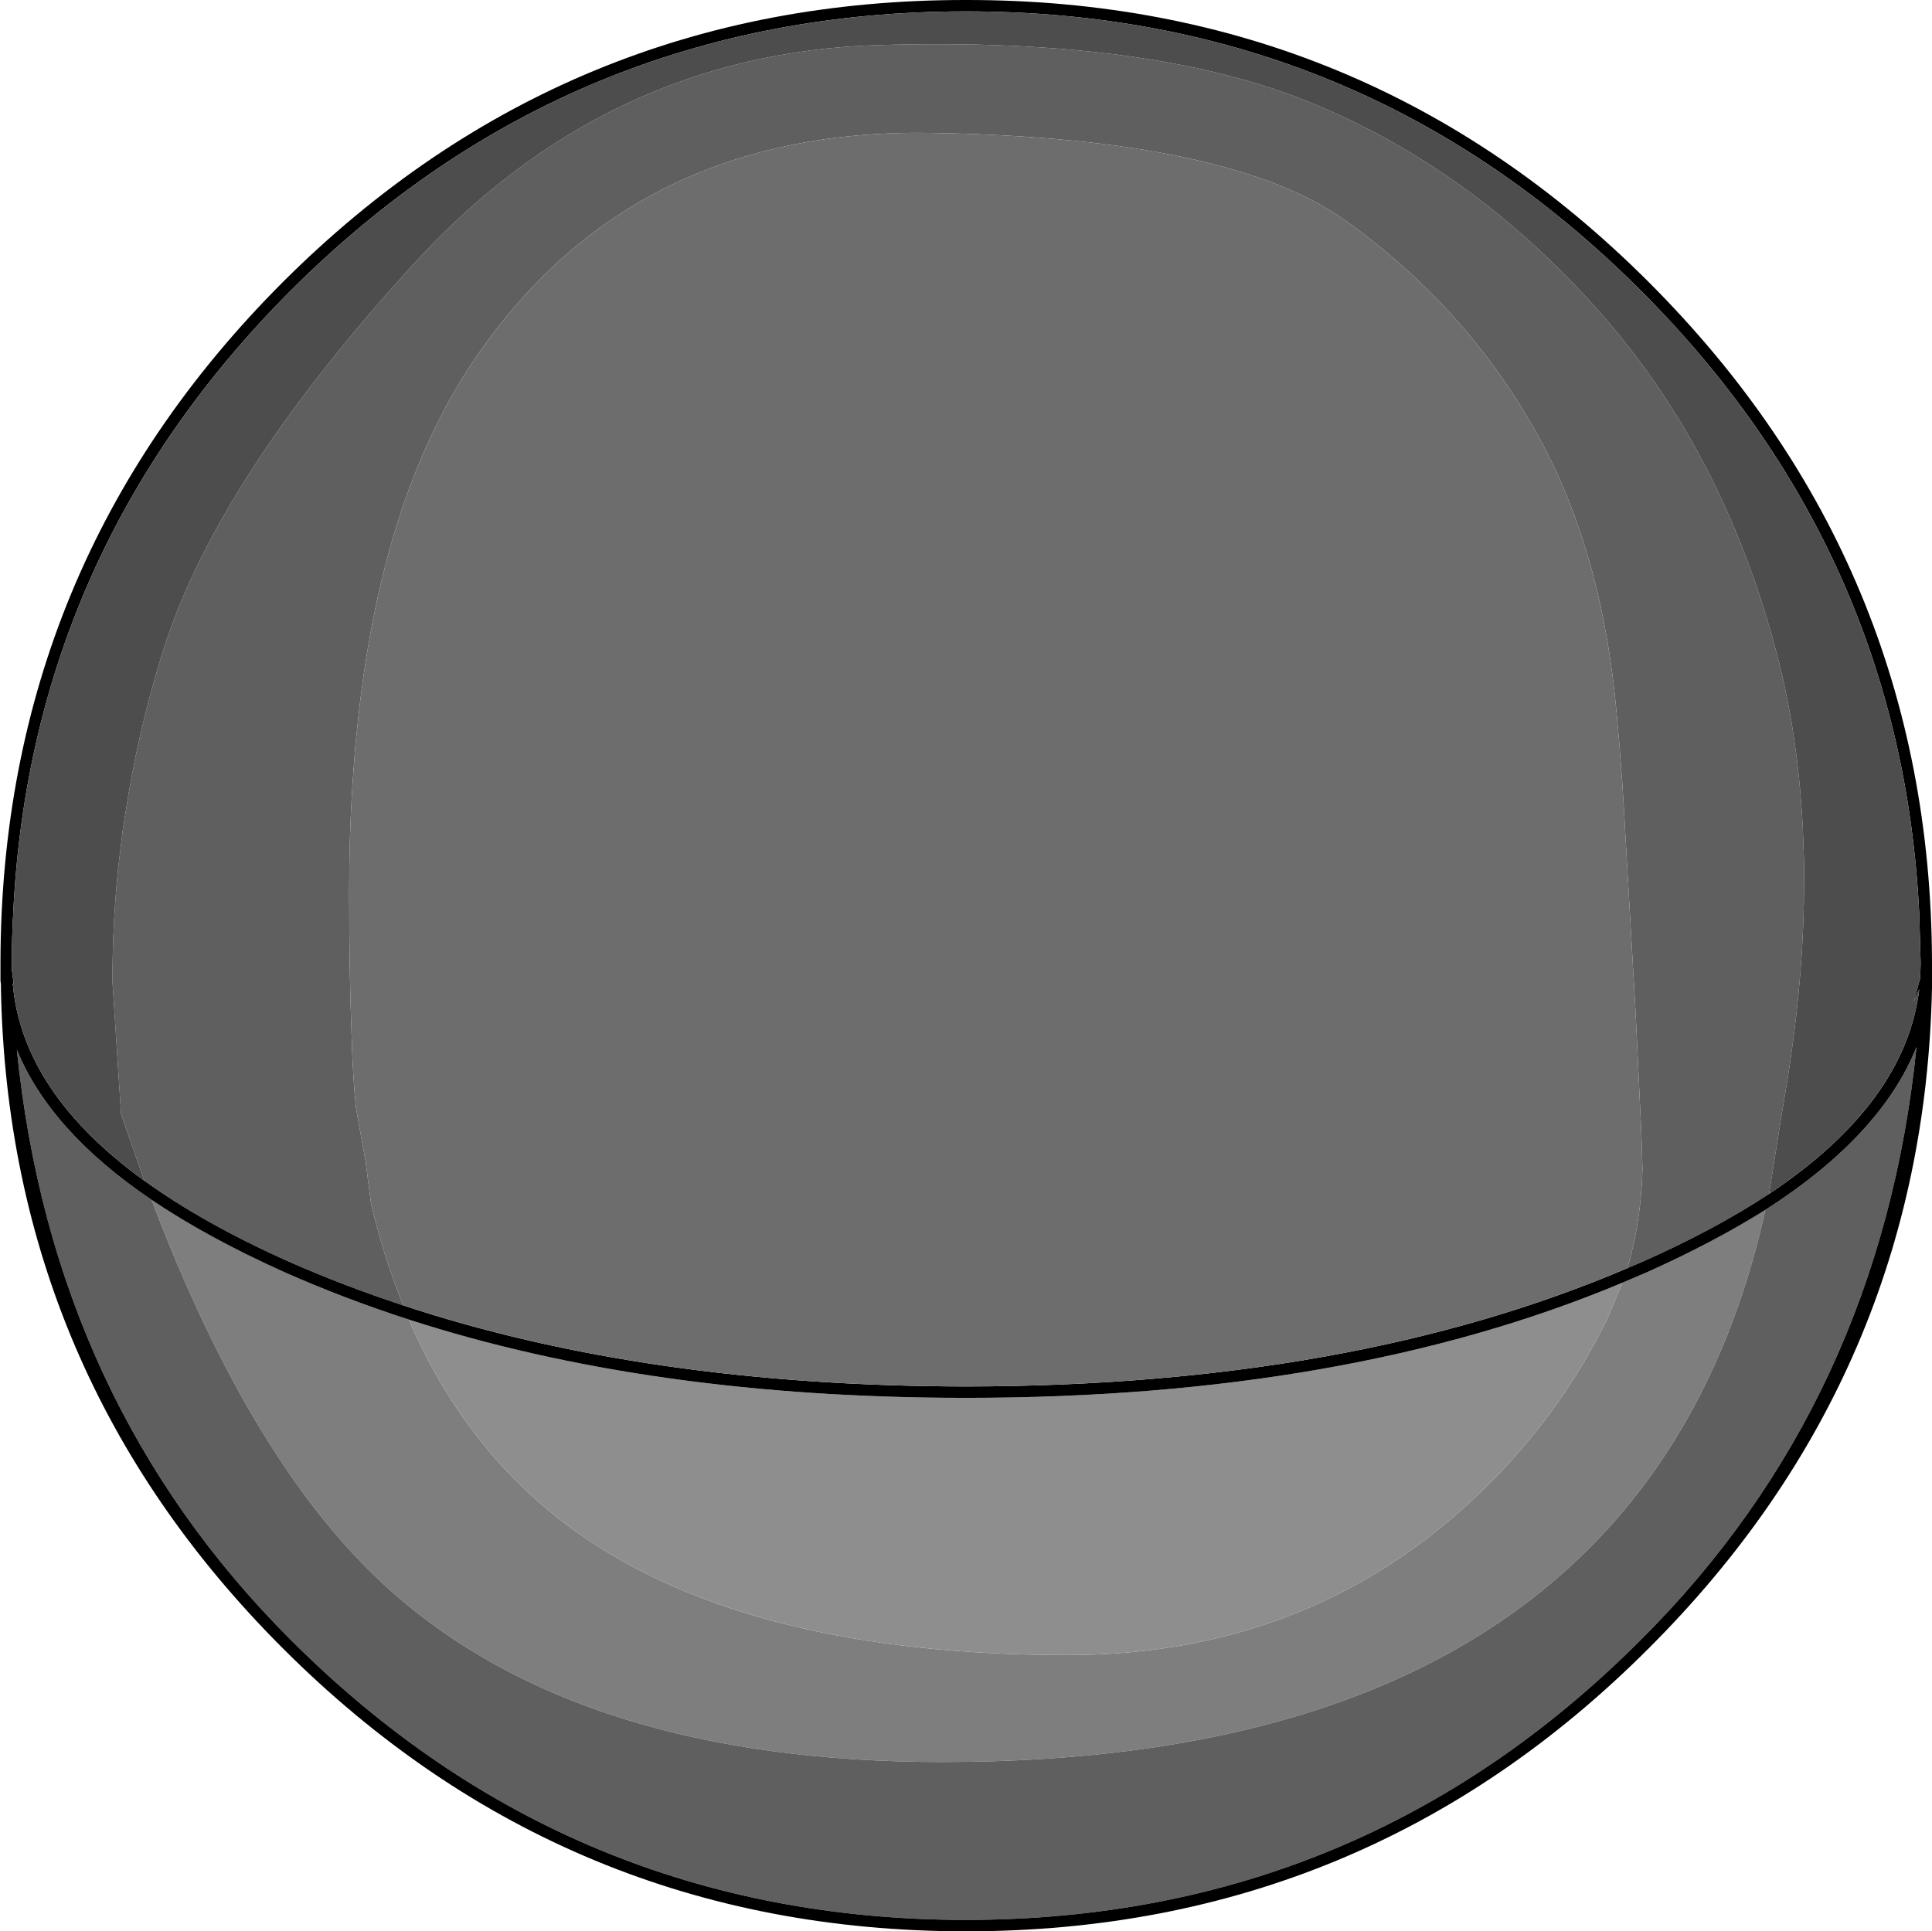 <?xml version="1.0" encoding="UTF-8" standalone="no"?>
<svg xmlns:ffdec="https://www.free-decompiler.com/flash" xmlns:xlink="http://www.w3.org/1999/xlink" ffdec:objectType="shape" height="212.15px" width="212.2px" xmlns="http://www.w3.org/2000/svg">
  <g transform="matrix(1.0, 0.0, 0.0, 1.0, 0.05, 0.0)">
    <path d="M44.85 144.95 Q51.3 159.9 63.65 168.55 82.6 181.8 117.25 181.8 145.2 181.8 164.2 162.3 171.75 154.5 176.45 144.95 L178.15 140.9 180.85 139.75 Q188.2 136.45 193.85 132.9 189.1 154.3 176.3 168.2 152.9 193.55 103.45 193.55 63.8 193.55 42.65 174.55 27.7 161.1 16.6 131.8 22.75 135.95 31.2 139.75 37.75 142.65 44.85 144.95" fill="#7e7e7e" fill-rule="evenodd" stroke="none"/>
    <path d="M178.7 139.3 Q180.2 134.15 180.35 128.45 L180.25 125.2 180.2 123.9 179.6 111.3 178.25 87.85 178.15 86.25 177.9 82.95 177.8 81.6 177.5 78.25 Q175.85 59.75 168.2 46.65 160.6 33.5 147.9 24.35 135.2 15.15 102.25 14.6 69.3 14.05 52.05 39.5 41.65 54.85 39.15 80.3 L39.0 81.65 38.75 84.95 38.7 85.7 Q38.3 91.5 38.3 97.8 38.3 106.95 38.55 113.2 38.7 118.45 39.05 121.7 L39.85 126.2 40.1 127.55 40.7 132.2 Q42.1 138.15 44.25 143.4 37.7 141.25 31.7 138.6 22.3 134.4 15.8 129.7 L13.25 122.4 12.3 107.8 Q12.3 102.5 12.75 97.3 L12.9 95.6 13.45 91.05 13.7 89.5 Q15.1 80.2 17.95 71.2 23.95 52.5 45.2 29.2 66.4 5.85 96.45 4.95 126.45 4.05 144.1 11.35 161.7 18.6 175.45 34.05 189.2 49.5 195.05 71.6 197.25 79.9 197.85 89.2 L197.95 90.7 198.1 94.8 198.1 96.9 Q198.1 106.35 196.55 116.8 L196.3 118.45 195.6 122.65 194.25 131.15 Q188.35 135.05 180.35 138.6 L178.7 139.3 M16.6 131.8 Q27.7 161.1 42.65 174.55 63.8 193.55 103.45 193.55 152.9 193.55 176.3 168.2 189.1 154.3 193.85 132.9 206.55 124.75 210.45 115.0 206.5 153.9 180.15 180.15 149.5 210.85 106.05 210.9 62.6 210.85 31.9 180.15 5.7 154.0 1.8 115.3 5.45 124.25 16.6 131.8" fill="#5f5f5f" fill-rule="evenodd" stroke="none"/>
    <path d="M178.15 140.9 L176.45 144.95 Q171.75 154.5 164.2 162.3 145.2 181.8 117.25 181.8 82.6 181.8 63.65 168.55 51.3 159.9 44.85 144.95 71.45 153.55 106.05 153.55 148.0 153.55 178.15 140.9" fill="#8e8e8e" fill-rule="evenodd" stroke="none"/>
    <path d="M178.7 139.3 L180.35 138.6 Q188.35 135.05 194.25 131.15 209.25 121.15 210.75 108.65 L210.15 110.0 210.85 107.45 210.9 106.0 210.9 105.8 210.9 105.65 210.75 100.35 Q208.8 60.55 180.15 31.9 149.5 1.25 106.05 1.25 62.6 1.25 31.9 31.9 3.3 60.55 1.4 100.3 1.25 102.95 1.25 105.65 L1.25 106.5 1.45 108.1 1.35 108.05 Q2.4 120.0 15.8 129.7 22.3 134.4 31.7 138.6 37.7 141.25 44.25 143.4 71.0 152.25 106.05 152.3 148.4 152.25 178.7 139.3 M212.15 105.65 L212.15 106.55 212.15 108.55 Q211.25 150.9 181.05 181.05 150.0 212.15 106.05 212.15 62.1 212.15 31.0 181.05 0.85 150.9 0.05 108.55 L0.05 108.15 0.0 107.7 0.0 107.45 0.0 106.0 0.0 105.8 0.0 105.65 Q0.1 61.95 31.0 31.0 62.1 -0.05 106.05 0.0 150.0 -0.05 181.05 31.0 212.0 61.95 212.15 105.65 M44.85 144.95 Q37.75 142.65 31.2 139.75 22.75 135.95 16.6 131.8 5.45 124.25 1.8 115.3 5.7 154.0 31.9 180.15 62.6 210.85 106.05 210.9 149.5 210.85 180.15 180.15 206.5 153.9 210.45 115.0 206.55 124.75 193.85 132.9 188.2 136.45 180.85 139.75 L178.15 140.9 Q148.0 153.55 106.05 153.55 71.45 153.55 44.85 144.95" fill="#000000" fill-rule="evenodd" stroke="none"/>
    <path d="M194.25 131.15 L195.6 122.65 196.3 118.45 196.55 116.8 Q198.1 106.35 198.1 96.9 L198.1 94.8 197.95 90.7 197.85 89.2 Q197.25 79.9 195.05 71.6 189.2 49.5 175.45 34.05 161.7 18.6 144.1 11.35 126.45 4.05 96.45 4.95 66.4 5.85 45.2 29.2 23.95 52.5 17.95 71.2 15.1 80.2 13.7 89.5 L13.45 91.05 12.9 95.6 12.75 97.3 Q12.3 102.5 12.3 107.8 L13.25 122.4 15.8 129.7 Q2.4 120.0 1.35 108.05 L1.45 108.1 1.25 106.5 1.25 105.65 Q1.25 102.95 1.4 100.3 3.3 60.55 31.9 31.9 62.6 1.25 106.05 1.25 149.5 1.25 180.15 31.9 208.8 60.55 210.75 100.35 L210.9 105.65 210.9 105.8 210.9 106.0 210.85 107.45 210.15 110.0 210.75 108.65 Q209.25 121.15 194.25 131.15" fill="#4d4d4d" fill-rule="evenodd" stroke="none"/>
    <path d="M44.25 143.4 Q42.1 138.15 40.7 132.2 L40.1 127.55 39.85 126.2 39.05 121.7 Q38.7 118.45 38.55 113.2 38.3 106.95 38.3 97.8 38.3 91.5 38.7 85.7 L38.75 84.95 39.0 81.65 39.15 80.3 Q41.65 54.85 52.05 39.5 69.3 14.05 102.25 14.6 135.2 15.15 147.9 24.35 160.6 33.5 168.2 46.65 175.85 59.75 177.5 78.25 L177.8 81.6 177.9 82.95 178.15 86.25 178.25 87.85 179.6 111.3 180.2 123.9 180.25 125.2 180.35 128.45 Q180.2 134.15 178.7 139.3 148.4 152.25 106.05 152.3 71.0 152.25 44.25 143.4" fill="#6d6d6d" fill-rule="evenodd" stroke="none"/>
  </g>
</svg>
